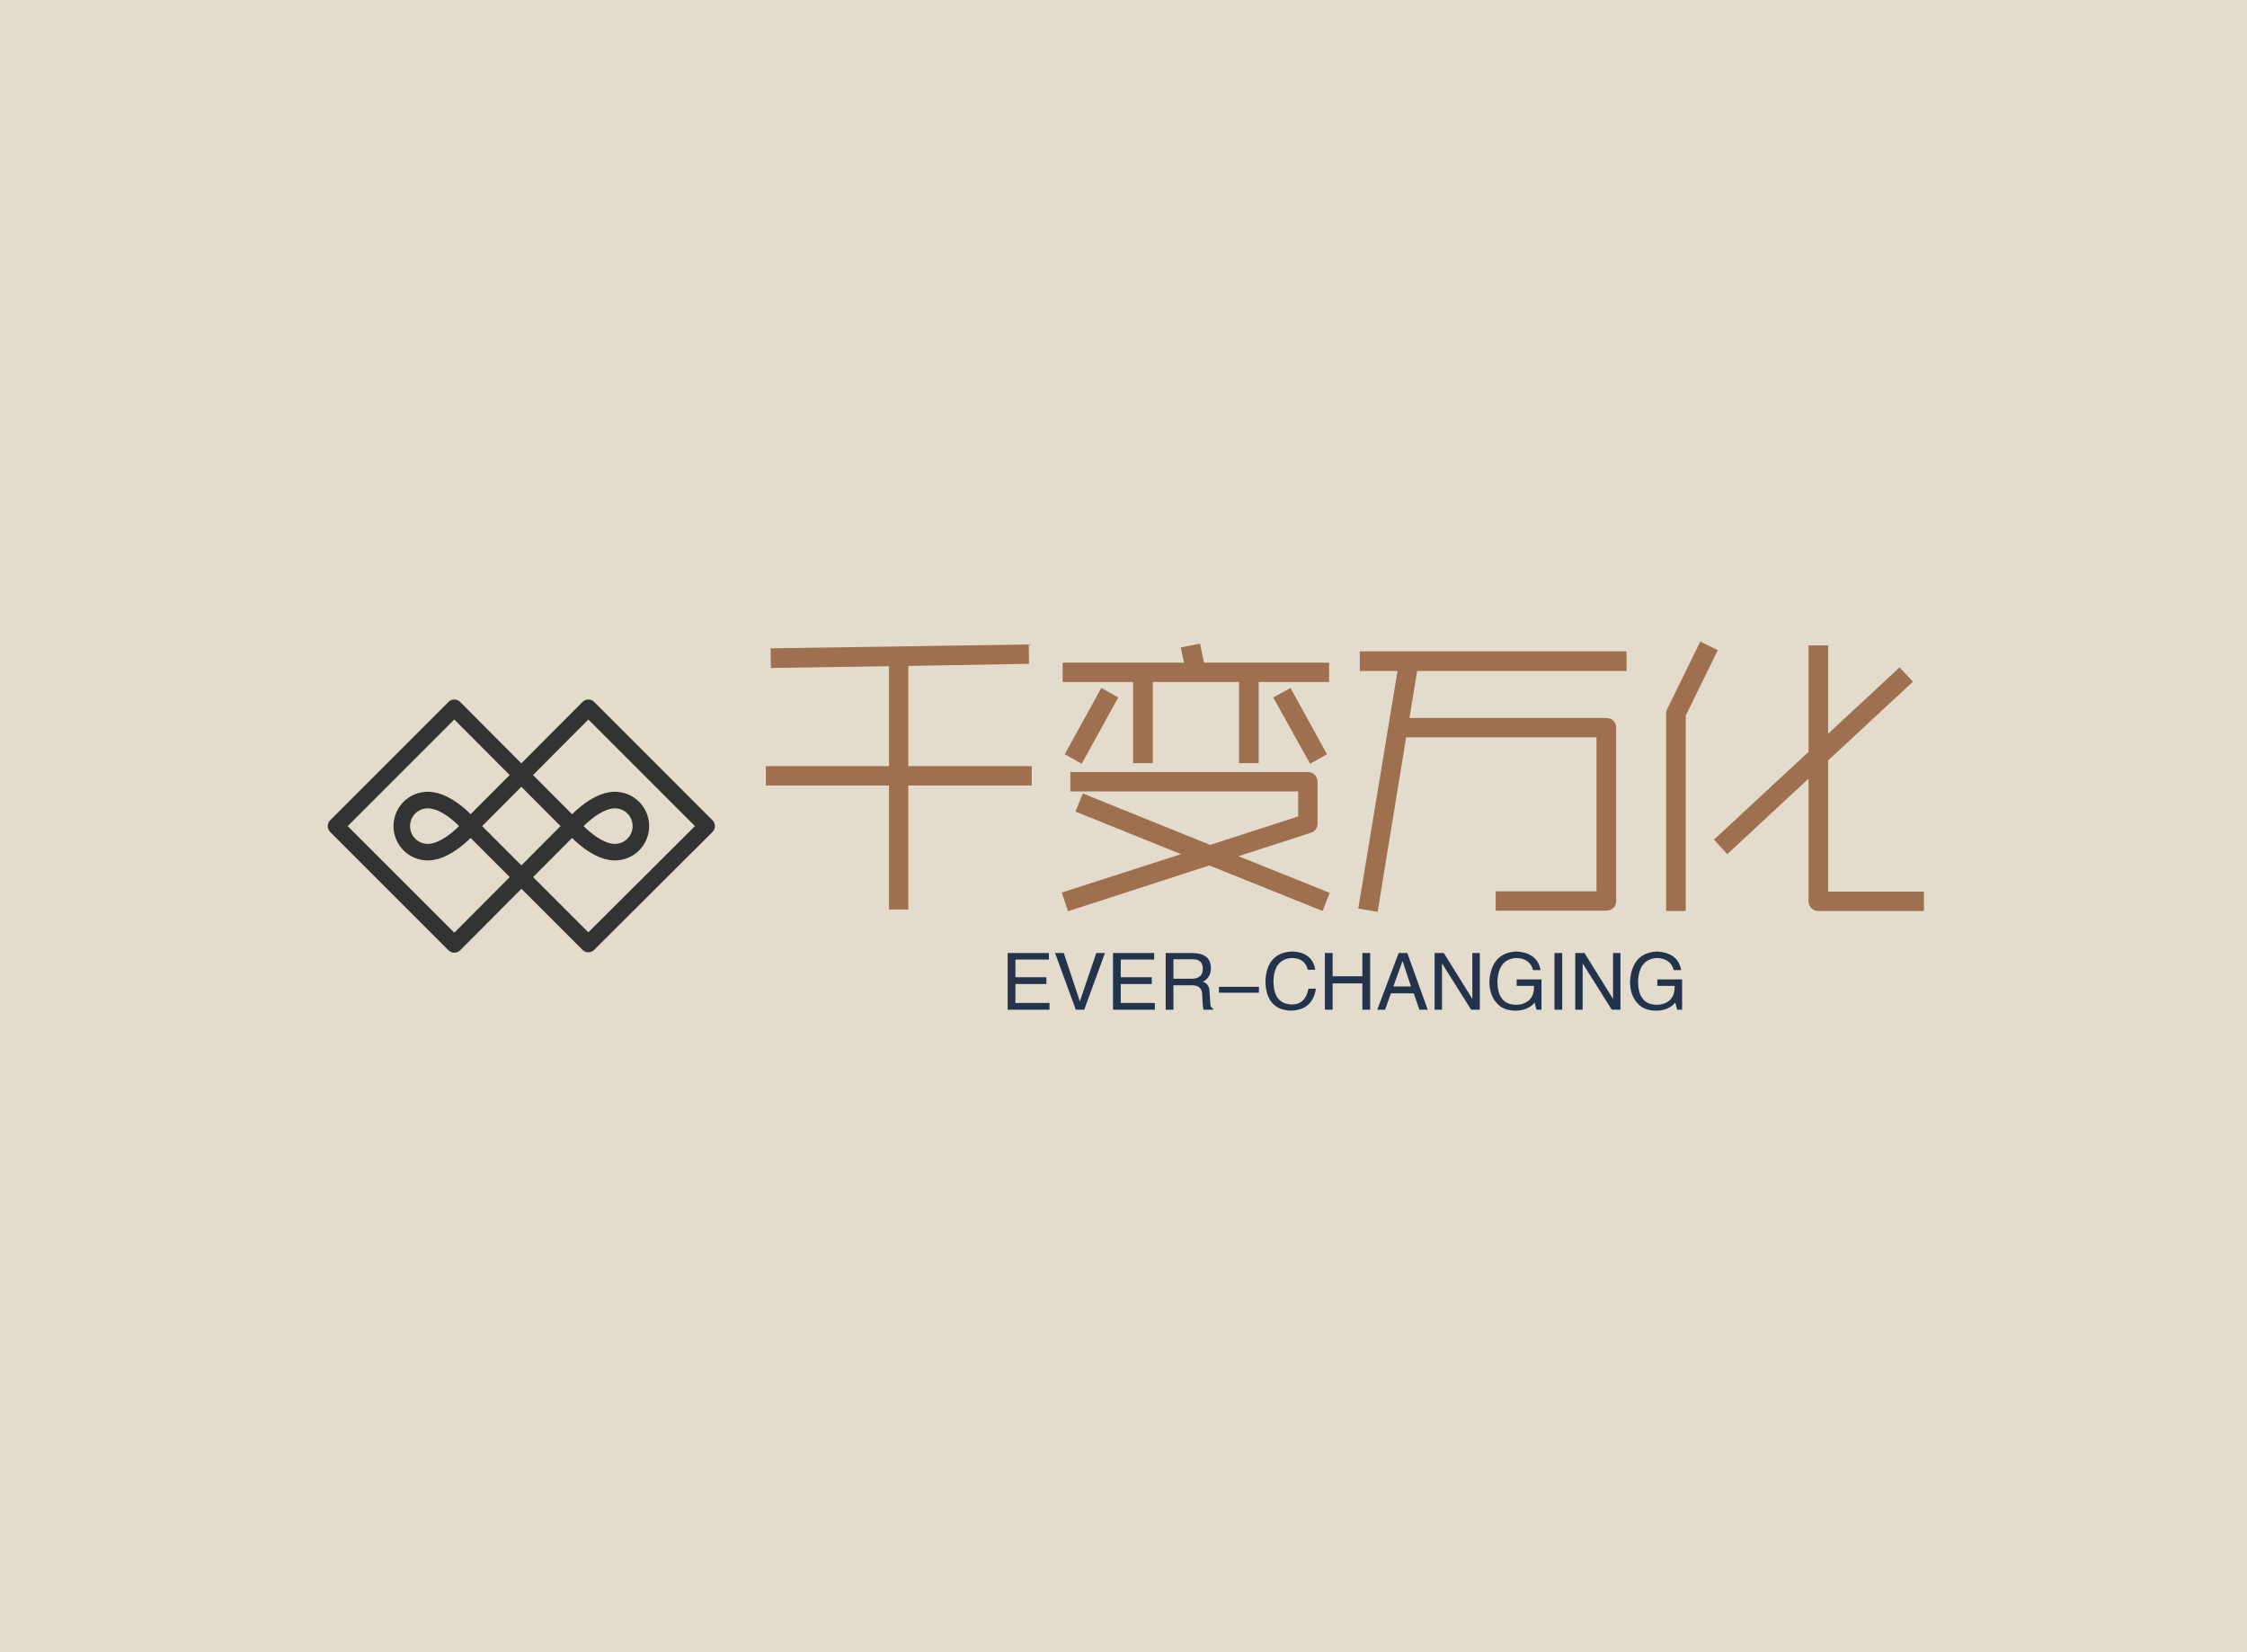 <svg data-v-6805eed4="" version="1.0" xmlns="http://www.w3.org/2000/svg" xmlns:xlink="http://www.w3.org/1999/xlink" width="100%" height="100%" viewBox="0 0 340 250" preserveAspectRatio="xMidYMid meet" color-interpolation-filters="sRGB" style="margin: auto;"> <rect data-v-6805eed4="" x="0" y="0" width="100%" height="100%" fill="#e3dbcb" fill-opacity="1" class="background"></rect> <rect data-v-6805eed4="" x="0" y="0" width="100%" height="100%" fill="url(#watermark)" fill-opacity="1" class="watermarklayer"></rect> <g data-v-6805eed4="" fill="#9f704f" class="icon-text-wrapper icon-svg-group iconsvg" transform="translate(48.885,97.074)"><g class="iconsvg-imagesvg" transform="translate(0,8.774)"><g><rect fill="#9f704f" fill-opacity="0" stroke-width="2" x="0" y="0" width="60" height="38.304" class="image-rect"></rect> <svg filter="url(#colors5079950543)" x="0" y="0" width="60" height="38.304" filtersec="colorsf5529422148" class="image-svg-svg primary" style="overflow: visible;"><svg xmlns="http://www.w3.org/2000/svg" viewBox="0 0 93.6 61.2"><path d="M75.7 30.6c0 3.5-2.8 6.3-6.3 6.3-5 0-10.3-6.3-10.3-6.3m16.6 0c0-3.5-2.8-6.3-6.3-6.3-5 0-10.3 6.3-10.3 6.3m-24.6 0s-5.2-6.3-10.3-6.3c-3.5 0-6.3 2.8-6.3 6.3m0 0c0 3.5 2.8 6.3 6.3 6.3 5 0 10.3-6.3 10.3-6.3m24.6 0L30.6 2 2 30.6l28.6 28.6 28.5-28.6zm32.5 0L63 2 34.5 30.6 63 59.1l28.6-28.5z" fill="none" stroke="#333" stroke-width="4" stroke-linejoin="round" stroke-miterlimit="10"></path></svg></svg> <defs><filter id="colors5079950543"><feColorMatrix type="matrix" values="0 0 0 0 0.621  0 0 0 0 0.438  0 0 0 0 0.309  0 0 0 1 0" class="icon-fecolormatrix"></feColorMatrix></filter> <filter id="colorsf5529422148"><feColorMatrix type="matrix" values="0 0 0 0 0.996  0 0 0 0 0.996  0 0 0 0 0.996  0 0 0 1 0" class="icon-fecolormatrix"></feColorMatrix></filter> <filter id="colorsb4226090180"><feColorMatrix type="matrix" values="0 0 0 0 0  0 0 0 0 0  0 0 0 0 0  0 0 0 1 0" class="icon-fecolormatrix"></feColorMatrix></filter></defs></g></g> <g transform="translate(67,0)"><g data-gra="path-name" fill-rule="" class="tp-name iconsvg-namesvg" transform="translate(0,0)"><g transform="scale(1)"><g><path d="M42.66-18L42.66-15.07 23.98-15.07 23.98 3.69 21.06 3.69 21.06-15.07 2.43-15.07 2.43-18 21.06-18 21.06-33.12 3.19-32.85 3.15-35.82 42.21-36.41 42.25-33.48 23.98-33.16 23.98-18 42.66-18ZM86.67 3.92L86.67 3.92 69.53-2.97 48.15 3.96 47.2 1.13 65.25-4.68 49.27-11.12 50.4-13.86 69.66-6.08 82.98-10.39 82.98-14.17 48.51-14.17 48.51-17.1 84.47-17.1Q85.09-17.1 85.5-16.67 85.91-16.25 85.91-15.62L85.91-15.62 85.91-9.31Q85.91-8.82 85.63-8.44 85.37-8.05 84.91-7.92L84.91-7.92 73.94-4.37 87.75 1.17 86.67 3.92ZM77-30.73L77-18.45 74.03-18.45 74.03-30.73 60.98-30.73 60.98-18.45 58-18.45 58-30.73 47.34-30.73 47.34-33.66 65.7-33.66 65.2-35.95 68.13-36.54 68.72-33.66 87.66-33.66 87.66-30.73 77-30.73ZM55.75-28.39L50.22-18.36 47.66-19.8 53.19-29.83 55.75-28.39ZM87.34-19.8L84.78-18.36 79.2-28.39 81.81-29.83 87.34-19.8ZM129.6 3.87L129.6 3.87 112.86 3.87 112.86 0.94 128.12 0.94 128.12-22.36 99.31-22.36 95 4.05 92.07 3.55 98.01-32.4 92.3-32.4 92.3-35.37 132.66-35.37 132.66-32.4 100.98-32.4 99.81-25.29 129.6-25.29Q130.23-25.29 130.66-24.88 131.09-24.48 131.09-23.85L131.09-23.85 131.09 2.43Q131.09 3.06 130.66 3.46 130.23 3.87 129.6 3.87L129.6 3.87ZM147.91-4.68L147.91-4.68 145.89-6.88 160.2-20.16 160.2-36.27 163.17-36.27 163.17-22.9 173.97-32.94 176-30.78 163.17-18.86 163.17 0.99 177.66 0.99 177.66 3.92 161.69 3.92Q161.06 3.92 160.63 3.49 160.2 3.06 160.2 2.43L160.2 2.43 160.2-16.11 147.91-4.68ZM141.62 3.92L141.62 3.92 138.65 3.92 138.65-25.96Q138.65-26.32 138.82-26.64L138.82-26.64 143.82-36.85 146.47-35.55 141.62-25.65 141.62 3.92Z" transform="translate(-2.43, 36.85)"></path></g> <!----> <!----> <!----> <!----> <!----> <!----> <!----></g></g> <g data-gra="path-slogan" fill-rule="" class="tp-slogan iconsvg-slogansvg" fill="#23334b" transform="translate(36.59,46.9)"><!----> <!----> <g transform="scale(1, 1)"><g transform="scale(1)"><path d="M2.20-1.03L7.36-1.03L7.36 0L1.03 0L1.03-8.58L7.27-8.58L7.27-7.59L2.20-7.59L2.20-4.92L6.89-4.92L6.89-3.89L2.20-3.89L2.20-1.03ZM9.52-8.58L11.95-1.27L14.44-8.58L15.75-8.58L12.61 0L11.34 0L8.20-8.58L9.52-8.58ZM18.14-1.03L23.30-1.03L23.30 0L16.97 0L16.97-8.58L23.20-8.58L23.20-7.59L18.14-7.59L18.14-4.92L22.83-4.92L22.83-3.89L18.14-3.89L18.14-1.03ZM28.92-3.70L26.11-3.70L26.11 0L24.94 0L24.94-8.58L28.92-8.58Q31.78-8.58 31.78-6.28L31.78-6.28Q31.78-4.88 30.56-4.22L30.56-4.22Q31.59-3.94 31.59-2.58L31.59-2.58L31.69-1.03Q31.64-0.38 32.11-0.19L32.11-0.19L32.11 0L30.66 0Q30.52-0.61 30.47-2.16L30.47-2.16Q30.52-3.70 28.92-3.70L28.92-3.70ZM29.02-7.64L26.11-7.64L26.11-4.69L28.83-4.69Q30.56-4.69 30.56-6.19L30.56-6.19Q30.56-7.64 29.02-7.64L29.02-7.64ZM39.05-3.47L39.05-2.58L33-2.58L33-3.47L39.05-3.47ZM47.58-6.05L47.58-6.05L46.45-6.05Q46.03-7.78 44.06-7.83L44.06-7.83Q41.34-7.69 41.25-4.36L41.25-4.36Q41.25-0.80 44.11-0.80L44.11-0.80Q46.08-0.84 46.55-3.19L46.55-3.19L47.67-3.19Q47.16 0.05 43.88 0.14L43.88 0.14Q40.13 0 40.03-4.31L40.03-4.31Q40.22-8.63 44.06-8.81L44.06-8.81Q47.11-8.72 47.58-6.05ZM50.20-5.06L54.70-5.06L54.70-8.58L55.88-8.58L55.88 0L54.70 0L54.70-3.98L50.20-3.98L50.20 0L49.03 0L49.03-8.58L50.20-8.58L50.20-5.06ZM63.33 0L62.48-2.48L59.02-2.48L58.13 0L56.95 0L60.19-8.58L61.50-8.58L64.59 0L63.33 0ZM60.75-7.31L59.39-3.52L62.06-3.52L60.80-7.31L60.75-7.31ZM67.03-8.58L71.34-1.64L71.34-8.58L72.47-8.58L72.47 0L71.16 0L66.80-6.94L66.75-6.94L66.75 0L65.63 0L65.63-8.58L67.03-8.58ZM80.67-3.61L78.05-3.61L78.05-4.59L81.80-4.59L81.80 0L81.05 0L80.77-1.08Q79.78 0.09 77.95 0.14L77.95 0.14Q76.22 0.14 75.28-0.75L75.28-0.75Q73.88-2.06 73.92-4.36L73.92-4.36Q74.25-8.63 78-8.81L78-8.81Q81.19-8.63 81.66-6L81.66-6L80.53-6Q80.06-7.78 77.95-7.83L77.95-7.83Q75.28-7.64 75.14-4.31L75.14-4.31Q75.14-0.75 78-0.75L78-0.75Q79.03-0.75 79.78-1.31L79.78-1.31Q80.72-2.06 80.67-3.61L80.67-3.61ZM83.77-8.58L84.94-8.58L84.94 0L83.77 0L83.77-8.58ZM88.31-8.58L92.63-1.64L92.63-8.58L93.75-8.58L93.75 0L92.44 0L88.08-6.94L88.03-6.94L88.03 0L86.91 0L86.91-8.58L88.31-8.58ZM101.95-3.61L99.33-3.61L99.33-4.59L103.08-4.59L103.08 0L102.33 0L102.05-1.08Q101.06 0.09 99.23 0.14L99.23 0.14Q97.50 0.14 96.56-0.75L96.56-0.75Q95.16-2.06 95.20-4.36L95.20-4.36Q95.53-8.63 99.28-8.81L99.28-8.81Q102.47-8.63 102.94-6L102.94-6L101.81-6Q101.34-7.78 99.23-7.83L99.23-7.83Q96.56-7.64 96.42-4.31L96.42-4.31Q96.42-0.75 99.28-0.75L99.28-0.75Q100.31-0.75 101.06-1.31L101.06-1.31Q102-2.06 101.95-3.61L101.95-3.61Z" transform="translate(-1.031, 8.812)"></path></g></g></g></g></g><defs v-gra="od"></defs></svg>